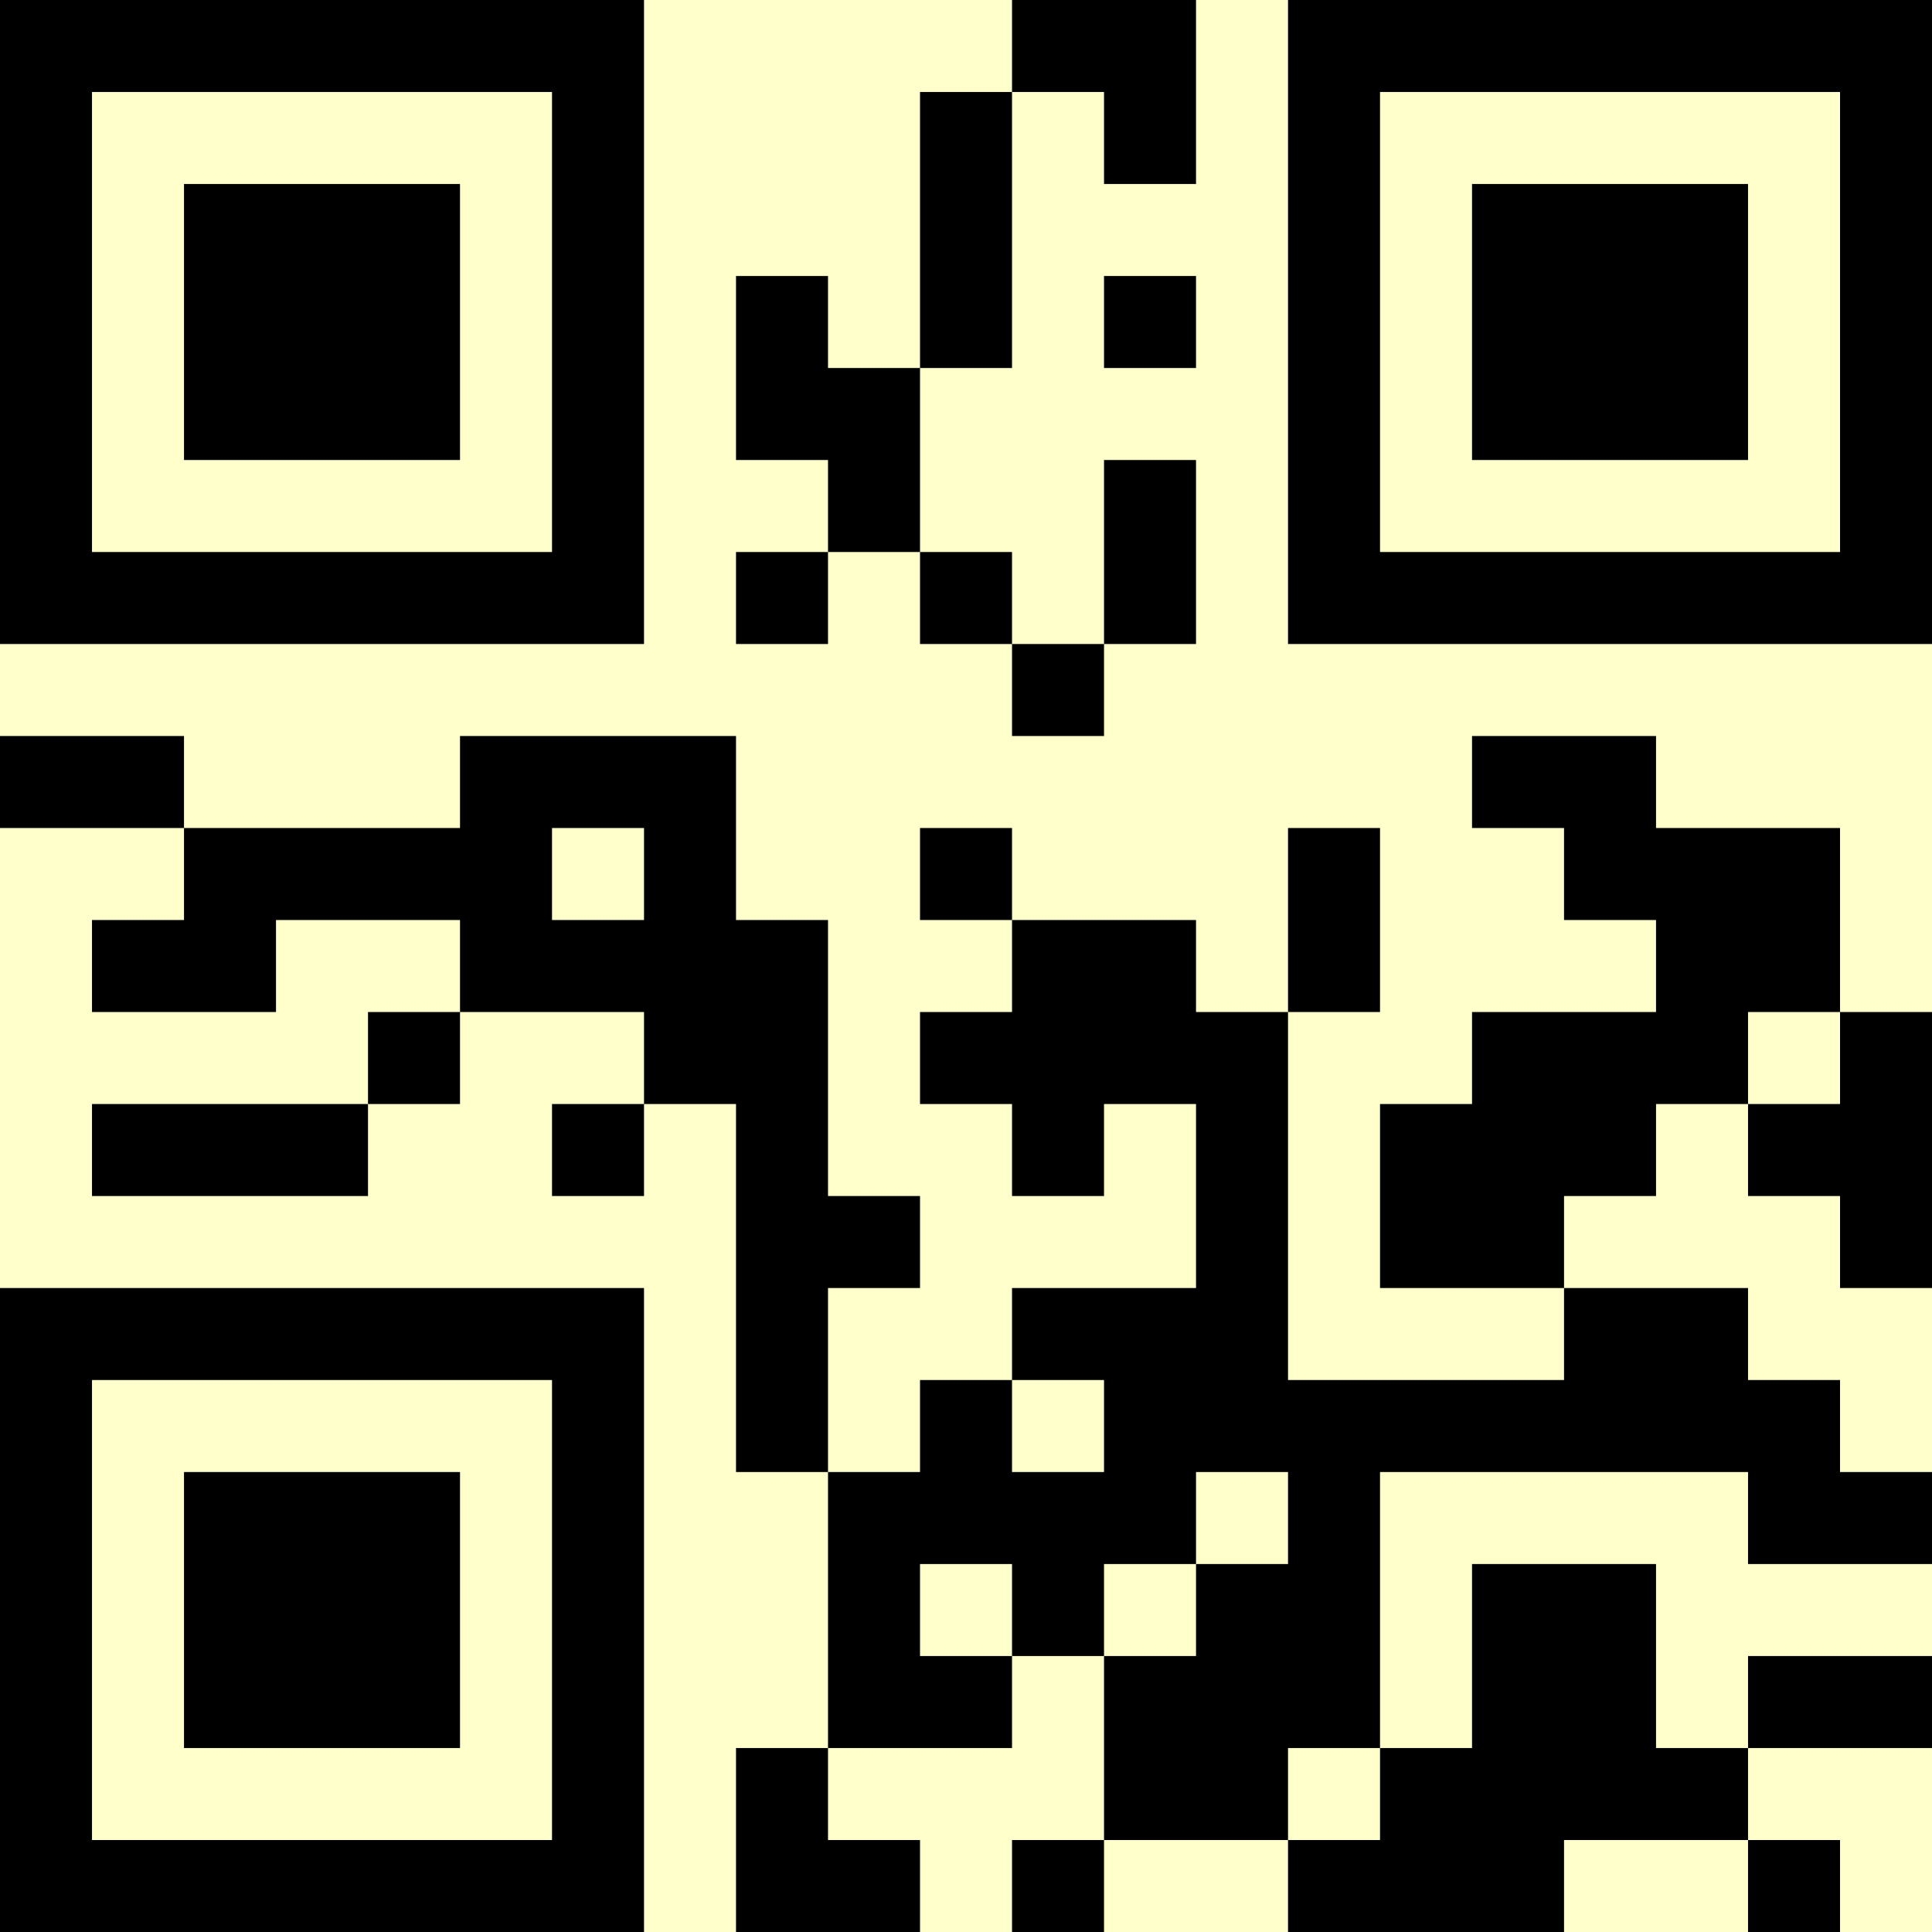 <?xml version="1.0" encoding="UTF-8"?>
<svg xmlns="http://www.w3.org/2000/svg" version="1.1" width="500" height="500" viewBox="0 0 500 500"><rect x="0" y="0" width="500" height="500" fill="#ffffcc"/><g transform="scale(23.81)"><g transform="translate(0,0)"><path fill-rule="evenodd" d="M11 0L11 1L10 1L10 4L9 4L9 3L8 3L8 5L9 5L9 6L8 6L8 7L9 7L9 6L10 6L10 7L11 7L11 8L12 8L12 7L13 7L13 5L12 5L12 7L11 7L11 6L10 6L10 4L11 4L11 1L12 1L12 2L13 2L13 0ZM12 3L12 4L13 4L13 3ZM0 8L0 9L2 9L2 10L1 10L1 11L3 11L3 10L5 10L5 11L4 11L4 12L1 12L1 13L4 13L4 12L5 12L5 11L7 11L7 12L6 12L6 13L7 13L7 12L8 12L8 16L9 16L9 19L8 19L8 21L10 21L10 20L9 20L9 19L11 19L11 18L12 18L12 20L11 20L11 21L12 21L12 20L14 20L14 21L17 21L17 20L19 20L19 21L20 21L20 20L19 20L19 19L21 19L21 18L19 18L19 19L18 19L18 17L16 17L16 19L15 19L15 16L19 16L19 17L21 17L21 16L20 16L20 15L19 15L19 14L17 14L17 13L18 13L18 12L19 12L19 13L20 13L20 14L21 14L21 11L20 11L20 9L18 9L18 8L16 8L16 9L17 9L17 10L18 10L18 11L16 11L16 12L15 12L15 14L17 14L17 15L14 15L14 11L15 11L15 9L14 9L14 11L13 11L13 10L11 10L11 9L10 9L10 10L11 10L11 11L10 11L10 12L11 12L11 13L12 13L12 12L13 12L13 14L11 14L11 15L10 15L10 16L9 16L9 14L10 14L10 13L9 13L9 10L8 10L8 8L5 8L5 9L2 9L2 8ZM6 9L6 10L7 10L7 9ZM19 11L19 12L20 12L20 11ZM11 15L11 16L12 16L12 15ZM13 16L13 17L12 17L12 18L13 18L13 17L14 17L14 16ZM10 17L10 18L11 18L11 17ZM14 19L14 20L15 20L15 19ZM0 0L0 7L7 7L7 0ZM1 1L1 6L6 6L6 1ZM2 2L2 5L5 5L5 2ZM14 0L14 7L21 7L21 0ZM15 1L15 6L20 6L20 1ZM16 2L16 5L19 5L19 2ZM0 14L0 21L7 21L7 14ZM1 15L1 20L6 20L6 15ZM2 16L2 19L5 19L5 16Z" fill="#000000"/></g></g></svg>
